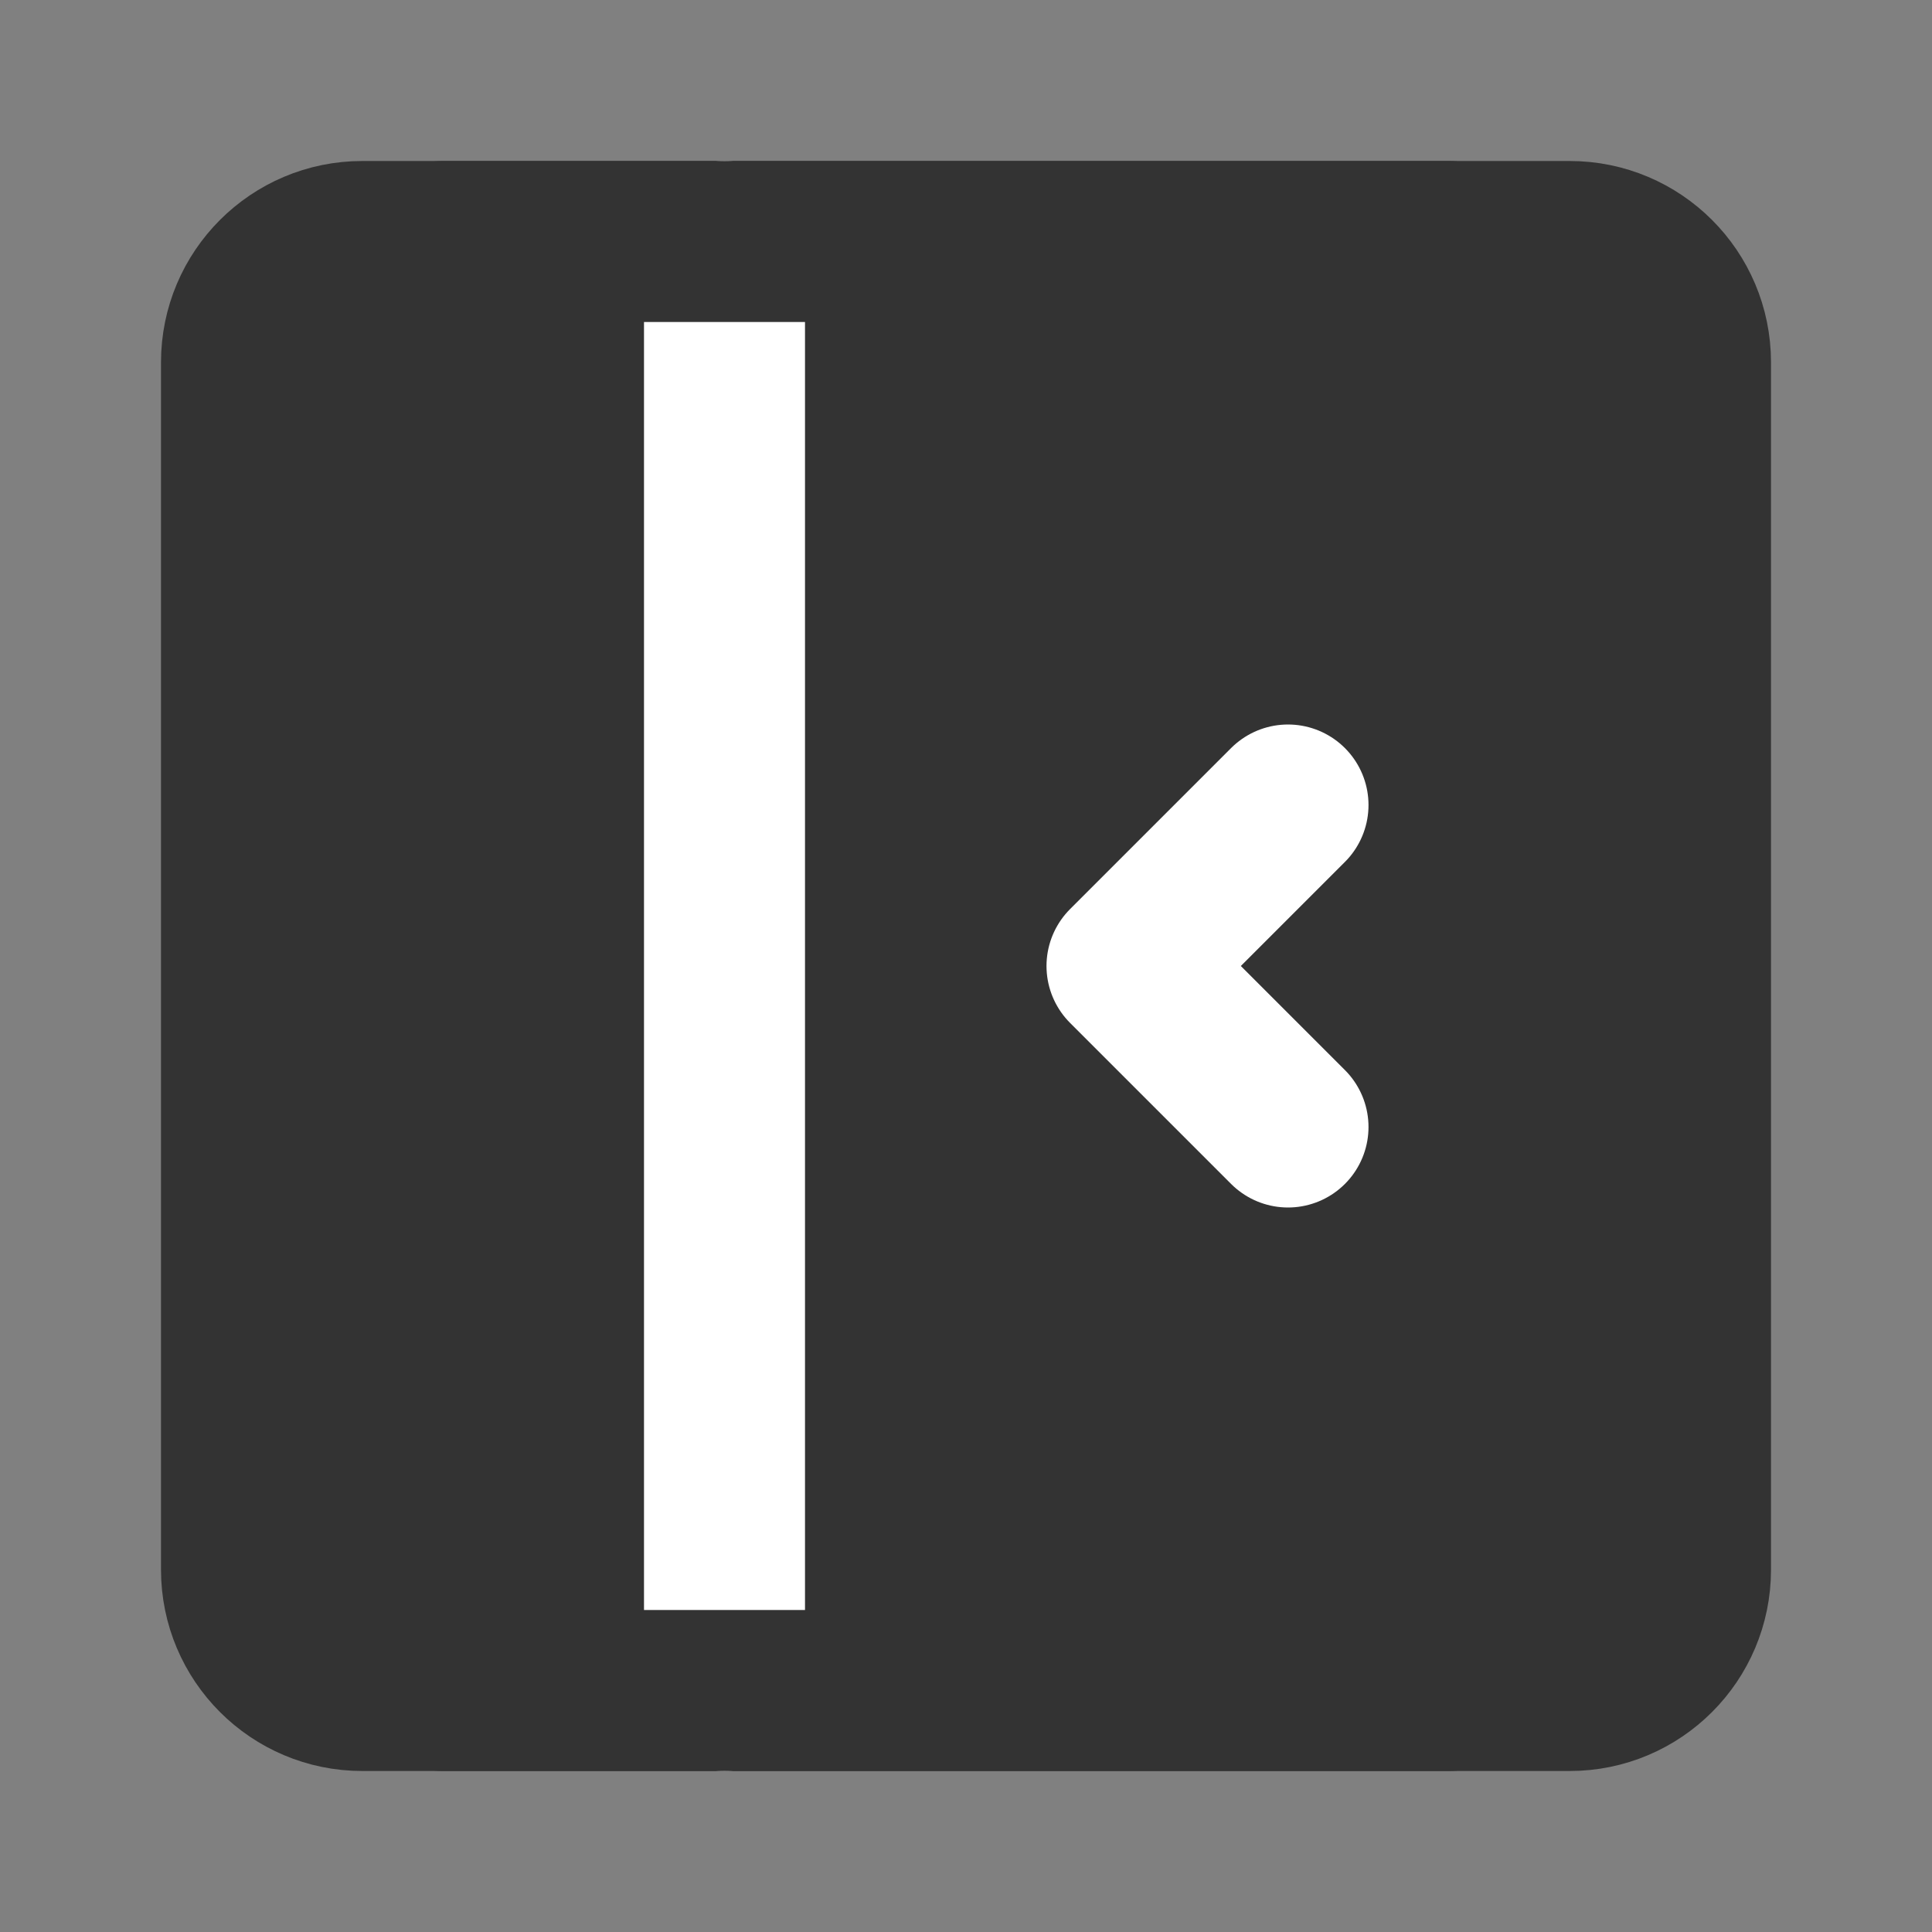 <svg width="24" height="24" viewBox="0 0 24 24" fill="none" xmlns="http://www.w3.org/2000/svg">
<rect x="0" y="0" width="24" height="24" fill="#808080" stroke="none"/>
<path d="M19.5 3H4.5C3.672 3 3 3.672 3 4.5V19.5C3 20.328 3.672 21 4.5 21H19.5C20.328 21 21 20.328 21 19.5V4.5C21 3.672 20.328 3 19.5 3Z" fill="#333333" stroke="#333333" stroke-width="2" stroke-linejoin="round"/>
<path d="M9 3V21" stroke="white" stroke-width="2" stroke-linecap="round" stroke-linejoin="round"/>
<path d="M5.5 3H18" stroke="#333333" stroke-width="2" stroke-linecap="round" stroke-linejoin="round"/>
<path d="M5.5 21H18" stroke="#333333" stroke-width="2" stroke-linecap="round" stroke-linejoin="round"/>
<path d="M16 10L14 12L16 14" stroke="white" stroke-width="2" stroke-linecap="round" stroke-linejoin="round"/>
</svg>
